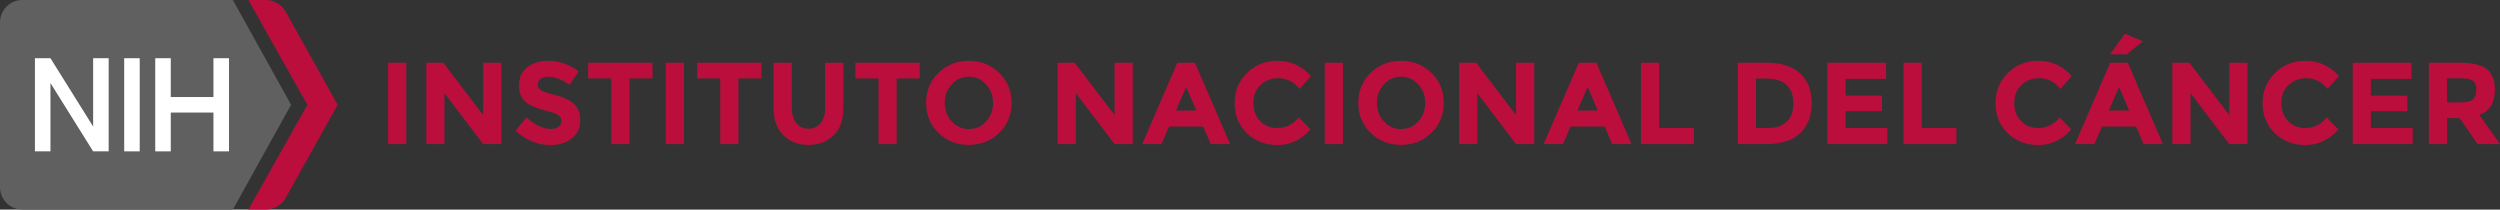 <?xml version="1.0" encoding="UTF-8" standalone="no"?>
<svg xmlns:dc="http://purl.org/dc/elements/1.1/" xmlns:cc="http://creativecommons.org/ns#" xmlns:rdf="http://www.w3.org/1999/02/22-rdf-syntax-ns#" xmlns:svg="http://www.w3.org/2000/svg" xmlns="http://www.w3.org/2000/svg" height="54" width="644.16" xml:space="preserve" enable-background="new 0 0 691 100" viewBox="0 0 644.16 54" y="0px" x="0px" id="Layer_1" version="1.1"><rect x="0" y="0" width="644.16" height="54" fill="#333333" stroke="none"/><defs id="defs3526"/><g transform="translate(-23,-23)" id="g3452"><g id="g3454"><path style="fill:#bb0e3d" id="path3456" d="m 122.996,39.157 4.68,0 0,20.97 -4.68,0 0,-20.97 z"/><path style="fill:#bb0e3d" id="path3458" d="m 147.506,39.157 4.68,0 0,20.97 -4.68,0 -9.99,-13.14 0,13.14 -4.68,0 0,-20.97 4.38,0 10.29,13.5 0,-13.5 z"/><path style="fill:#bb0e3d" id="path3460" d="m 162.251,43.342 c -0.45,0.371 -0.676,0.86 -0.676,1.47 0,0.61 0.275,1.095 0.825,1.455 0.55,0.36 1.82,0.785 3.811,1.275 1.989,0.49 3.534,1.225 4.635,2.205 1.1,0.98 1.65,2.41 1.65,4.29 0,1.88 -0.705,3.405 -2.115,4.575 -1.41,1.17 -3.266,1.755 -5.565,1.755 -3.32,0 -6.311,-1.23 -8.97,-3.69 l 2.79,-3.42 c 2.26,1.98 4.35,2.97 6.27,2.97 0.86,0 1.535,-0.185 2.025,-0.555 0.49,-0.37 0.735,-0.87 0.735,-1.5 0,-0.63 -0.261,-1.129 -0.78,-1.5 -0.521,-0.37 -1.55,-0.745 -3.09,-1.125 -2.44,-0.58 -4.226,-1.335 -5.355,-2.265 -1.13,-0.93 -1.694,-2.39 -1.694,-4.38 0,-1.99 0.715,-3.525 2.145,-4.605 1.43,-1.08 3.215,-1.62 5.355,-1.62 1.399,0 2.8,0.24 4.199,0.72 1.4,0.48 2.62,1.16 3.66,2.04 l -2.37,3.42 c -1.82,-1.38 -3.7,-2.07 -5.64,-2.07 -0.781,10e-4 -1.396,0.186 -1.845,0.555 z"/><path style="fill:#bb0e3d" id="path3462" d="m 185.186,43.208 0,16.92 -4.68,0 0,-16.92 -5.94,0 0,-4.05 16.561,0 0,4.05 -5.941,0 z"/><path style="fill:#bb0e3d" id="path3464" d="m 194.545,39.157 4.68,0 0,20.97 -4.68,0 0,-20.97 z"/><path style="fill:#bb0e3d" id="path3466" d="m 213.265,43.208 0,16.92 -4.68,0 0,-16.92 -5.94,0 0,-4.05 16.561,0 0,4.05 -5.941,0 z"/><path style="fill:#bb0e3d" id="path3468" d="m 228.174,54.712 c 0.78,0.97 1.83,1.455 3.15,1.455 1.319,0 2.364,-0.485 3.135,-1.455 0.77,-0.97 1.155,-2.295 1.155,-3.975 l 0,-11.58 4.68,0 0,11.73 c 0,3.041 -0.84,5.375 -2.52,7.005 -1.681,1.63 -3.831,2.445 -6.45,2.445 -2.62,0 -4.775,-0.82 -6.465,-2.46 -1.69,-1.64 -2.535,-3.97 -2.535,-6.99 l 0,-11.73 4.68,0 0,11.58 c 0,1.68 0.39,3.006 1.17,3.975 z"/><path style="fill:#bb0e3d" id="path3470" d="m 254.033,43.208 0,16.92 -4.68,0 0,-16.92 -5.94,0 0,-4.05 16.561,0 0,4.05 -5.941,0 z"/><path style="fill:#bb0e3d" id="path3472" d="m 280.462,57.232 c -2.12,2.07 -4.729,3.105 -7.83,3.105 -3.1,0 -5.71,-1.035 -7.83,-3.105 -2.12,-2.07 -3.18,-4.645 -3.18,-7.725 0,-3.08 1.06,-5.655 3.18,-7.725 2.12,-2.07 4.73,-3.105 7.83,-3.105 3.101,0 5.71,1.035 7.83,3.105 2.12,2.07 3.181,4.646 3.181,7.725 0,3.08 -1.061,5.656 -3.181,7.725 z m -1.59,-7.71 c 0,-1.87 -0.6,-3.465 -1.8,-4.785 -1.2,-1.32 -2.675,-1.98 -4.425,-1.98 -1.751,0 -3.226,0.66 -4.425,1.98 -1.2,1.32 -1.801,2.916 -1.801,4.785 0,1.87 0.601,3.46 1.801,4.77 1.199,1.31 2.674,1.965 4.425,1.965 1.75,0 3.225,-0.655 4.425,-1.965 1.2,-1.309 1.8,-2.899 1.8,-4.77 z"/><path style="fill:#bb0e3d" id="path3474" d="m 310.191,39.157 4.68,0 0,20.97 -4.68,0 -9.99,-13.14 0,13.14 -4.68,0 0,-20.97 4.38,0 10.29,13.5 0,-13.5 z"/><path style="fill:#bb0e3d" id="path3476" d="m 334.971,60.127 -1.949,-4.53 -8.79,0 -1.95,4.53 -4.98,0 9.061,-20.97 4.53,0 9.06,20.97 -4.982,0 z m -6.329,-14.73 -2.641,6.09 5.25,0 -2.609,-6.09 z"/><path style="fill:#bb0e3d" id="path3478" d="m 352.011,55.987 c 2.3,0 4.18,-0.91 5.64,-2.73 l 3,3.09 c -2.38,2.68 -5.185,4.02 -8.415,4.02 -3.229,0 -5.89,-1.02 -7.979,-3.06 -2.089,-2.04 -3.135,-4.615 -3.135,-7.725 0,-3.11 1.064,-5.705 3.194,-7.785 2.13,-2.08 4.735,-3.12 7.815,-3.12 3.439,0 6.319,1.311 8.64,3.93 l -2.91,3.3 c -1.479,-1.84 -3.319,-2.76 -5.52,-2.76 -1.76,0 -3.266,0.575 -4.515,1.725 -1.251,1.15 -1.875,2.7 -1.875,4.65 0,1.95 0.589,3.515 1.77,4.695 1.179,1.181 2.61,1.77 4.29,1.77 z"/><path style="fill:#bb0e3d" id="path3480" d="m 364.341,39.157 4.68,0 0,20.97 -4.68,0 0,-20.97 z"/><path style="fill:#bb0e3d" id="path3482" d="m 391.82,57.232 c -2.12,2.07 -4.729,3.105 -7.83,3.105 -3.1,0 -5.71,-1.035 -7.83,-3.105 -2.12,-2.07 -3.18,-4.645 -3.18,-7.725 0,-3.08 1.06,-5.655 3.18,-7.725 2.12,-2.07 4.73,-3.105 7.83,-3.105 3.101,0 5.71,1.035 7.83,3.105 2.12,2.07 3.181,4.646 3.181,7.725 0,3.08 -1.061,5.656 -3.181,7.725 z m -1.59,-7.71 c 0,-1.87 -0.6,-3.465 -1.8,-4.785 -1.2,-1.32 -2.675,-1.98 -4.425,-1.98 -1.751,0 -3.226,0.66 -4.425,1.98 -1.2,1.32 -1.801,2.916 -1.801,4.785 0,1.87 0.601,3.46 1.801,4.77 1.199,1.31 2.674,1.965 4.425,1.965 1.75,0 3.225,-0.655 4.425,-1.965 1.201,-1.309 1.8,-2.899 1.8,-4.77 z"/><path style="fill:#bb0e3d" id="path3484" d="m 413.63,39.157 4.68,0 0,20.97 -4.68,0 -9.99,-13.14 0,13.14 -4.68,0 0,-20.97 4.38,0 10.29,13.5 0,-13.5 z"/><path style="fill:#bb0e3d" id="path3486" d="m 438.409,60.127 -1.949,-4.53 -8.79,0 -1.95,4.53 -4.98,0 9.061,-20.97 4.53,0 9.06,20.97 -4.982,0 z m -6.329,-14.73 -2.641,6.09 5.25,0 -2.609,-6.09 z"/><path style="fill:#bb0e3d" id="path3488" d="m 445.819,60.127 0,-20.97 4.68,0 0,16.8 8.94,0 0,4.17 -13.62,0 z"/><path style="fill:#bb0e3d" id="path3490" d="m 486.799,41.902 c 2,1.83 3,4.375 3,7.635 0,3.26 -0.975,5.84 -2.925,7.74 -1.95,1.9 -4.925,2.85 -8.925,2.85 l -7.17,0 0,-20.97 7.41,0 c 3.74,0 6.61,0.915 8.61,2.745 z m -3.435,12.466 c 1.149,-1.08 1.725,-2.65 1.725,-4.71 0,-2.06 -0.575,-3.645 -1.725,-4.755 -1.15,-1.11 -2.915,-1.665 -5.295,-1.665 l -2.61,0 0,12.75 2.971,0 c 2.139,-10e-4 3.784,-0.541 4.934,-1.62 z"/><path style="fill:#bb0e3d" id="path3492" d="m 508.97,39.157 0,4.17 -10.44,0 0,4.32 9.391,0 0,3.99 -9.391,0 0,4.35 10.77,0 0,4.14 -15.45,0 0,-20.97 15.12,0 z"/><path style="fill:#bb0e3d" id="path3494" d="m 513.47,60.127 0,-20.97 4.68,0 0,16.8 8.94,0 0,4.17 -13.62,0 z"/><path style="fill:#bb0e3d" id="path3496" d="m 548.06,55.987 c 2.3,0 4.18,-0.91 5.64,-2.73 l 3,3.09 c -2.38,2.68 -5.185,4.02 -8.415,4.02 -3.229,0 -5.89,-1.02 -7.979,-3.06 -2.089,-2.04 -3.135,-4.615 -3.135,-7.725 0,-3.11 1.064,-5.705 3.194,-7.785 2.13,-2.08 4.735,-3.12 7.815,-3.12 3.439,0 6.319,1.311 8.64,3.93 l -2.91,3.3 c -1.479,-1.84 -3.319,-2.76 -5.52,-2.76 -1.76,0 -3.266,0.575 -4.515,1.725 -1.251,1.15 -1.875,2.7 -1.875,4.65 0,1.95 0.589,3.515 1.77,4.695 1.179,1.181 2.61,1.77 4.29,1.77 z"/><path style="fill:#bb0e3d" id="path3498" d="m 575.329,60.127 -1.949,-4.53 -8.79,0 -1.95,4.53 -4.98,0 9.061,-20.97 4.53,0 9.06,20.97 -4.982,0 z M 569,45.397 l -2.641,6.09 5.25,0 -2.609,-6.09 z m 1.979,-8.399 -4.29,0 3.811,-5.31 4.649,1.95 -4.17,3.36 z"/><path style="fill:#bb0e3d" id="path3500" d="m 597.409,39.157 4.68,0 0,20.97 -4.68,0 -9.99,-13.14 0,13.14 -4.68,0 0,-20.97 4.38,0 10.29,13.5 0,-13.5 z"/><path style="fill:#bb0e3d" id="path3502" d="m 616.879,55.987 c 2.3,0 4.18,-0.91 5.64,-2.73 l 3,3.09 c -2.38,2.68 -5.185,4.02 -8.415,4.02 -3.229,0 -5.89,-1.02 -7.979,-3.06 -2.089,-2.04 -3.135,-4.615 -3.135,-7.725 0,-3.11 1.064,-5.705 3.194,-7.785 2.13,-2.08 4.735,-3.12 7.815,-3.12 3.439,0 6.319,1.311 8.64,3.93 l -2.91,3.3 c -1.479,-1.84 -3.319,-2.76 -5.52,-2.76 -1.76,0 -3.266,0.575 -4.515,1.725 -1.251,1.15 -1.875,2.7 -1.875,4.65 0,1.95 0.589,3.515 1.77,4.695 1.18,1.181 2.61,1.77 4.29,1.77 z"/><path style="fill:#bb0e3d" id="path3504" d="m 644.329,39.157 0,4.17 -10.44,0 0,4.32 9.391,0 0,3.99 -9.391,0 0,4.35 10.771,0 0,4.14 -15.45,0 0,-20.97 15.119,0 z"/><path style="fill:#bb0e3d" id="path3506" d="m 665.839,46.118 c 0,3.36 -1.33,5.53 -3.99,6.51 l 5.311,7.5 -5.76,0 -4.65,-6.69 -3.24,0 0,6.69 -4.68,0 0,-20.97 7.95,0 c 3.26,0 5.584,0.55 6.975,1.65 1.389,1.1 2.084,2.87 2.084,5.31 z m -5.64,2.489 c 0.58,-0.52 0.87,-1.345 0.87,-2.475 0,-1.129 -0.301,-1.905 -0.9,-2.325 -0.6,-0.42 -1.65,-0.63 -3.15,-0.63 l -3.51,0 0,6.21 3.42,0 c 1.6,0 2.69,-0.259 3.27,-0.78 z"/></g><g id="g3508"><g id="g3510"><path style="fill:#606060" id="path3512" d="M 98,50 83,23 28.769,23 C 25.583,23 23,25.59 23,28.786 l 0,42.428 C 23,74.41 25.583,77 28.769,77 L 83,77 98,50 Z"/><path style="fill:#bb0e3d" id="path3514" d="M 96.501,25.815 C 95.446,24.069 93.541,23 91.486,23 L 87,23 102.201,50 87,77 l 4.486,0 c 2.055,0 3.96,-1.069 5.015,-2.815 L 110,50 96.501,25.815 Z"/></g><g id="g3516"><rect style="fill:#ffffff" id="rect3518" height="24" width="4" y="38" x="55"/><polygon style="fill:#ffffff" id="polygon3520" points="32,38 32,62 36,62 36,44.4 47,62 51,62 51,38 47,38 47,55.6 36,38 "/><polygon style="fill:#ffffff" id="polygon3522" points="67,38 63,38 63,62 67,62 67,52 78,52 78,62 82,62 82,38 78,38 78,48 67,48 "/></g></g></g></svg>